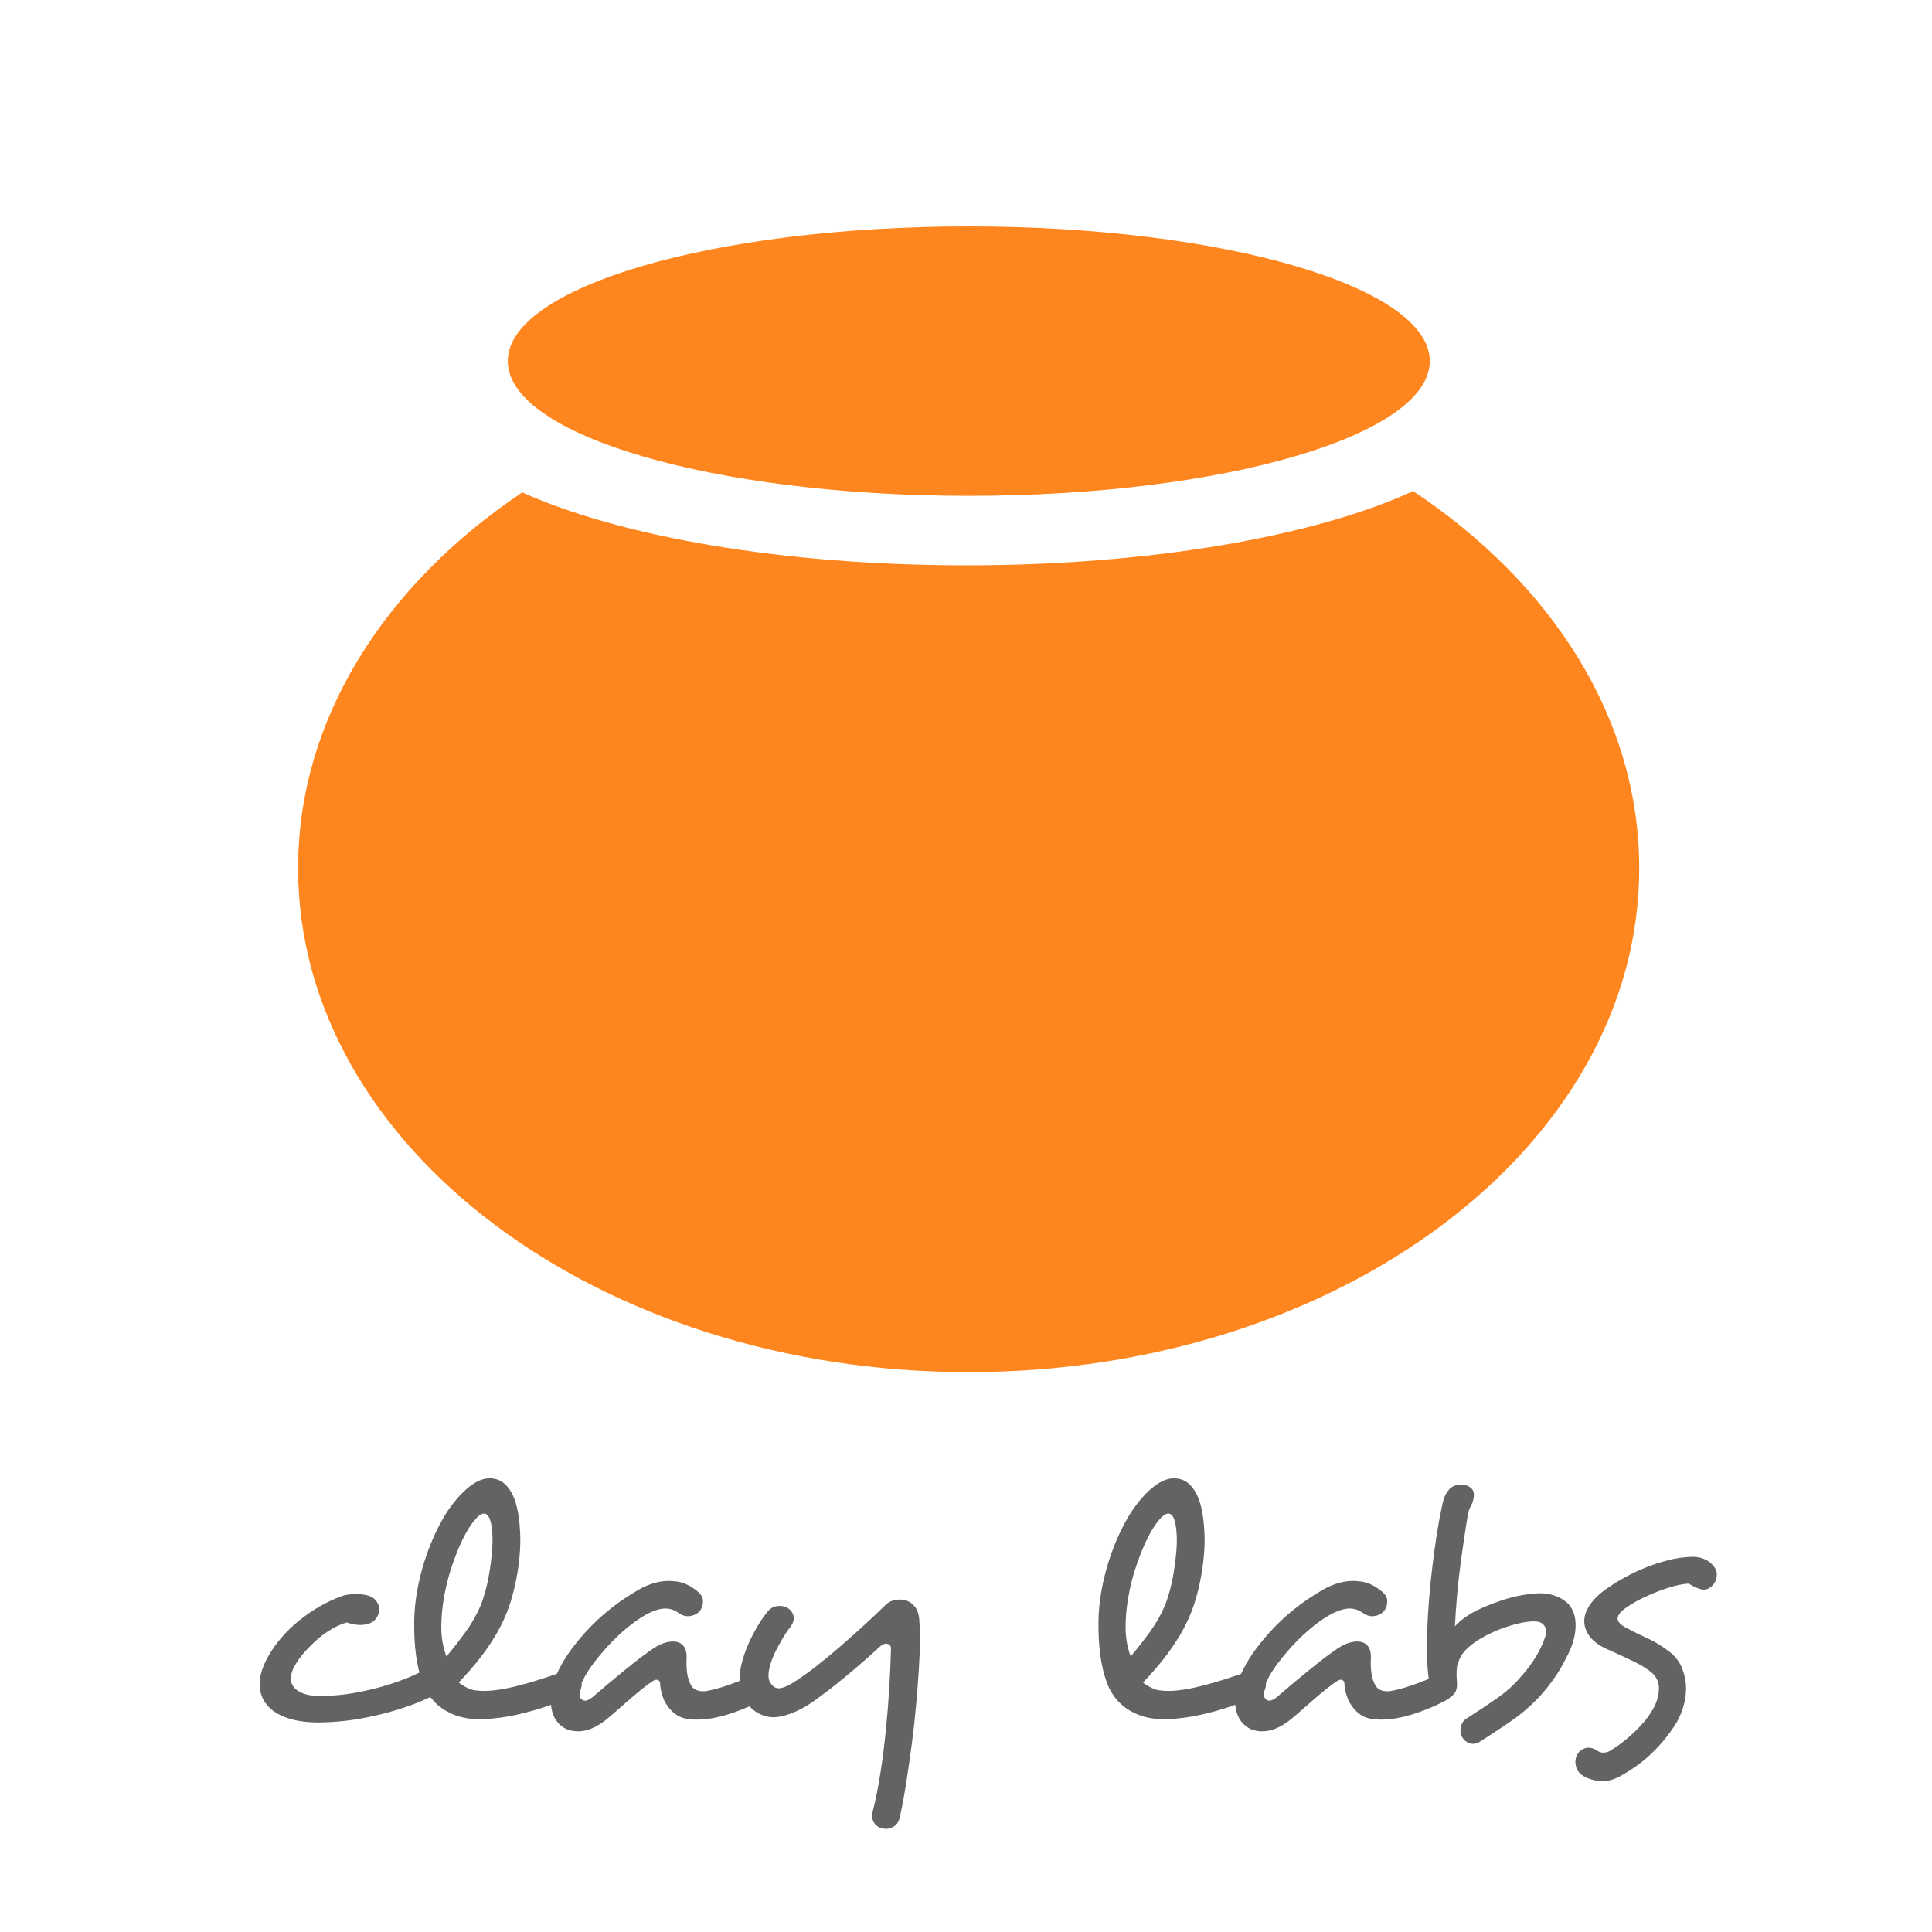 <?xml version="1.0" encoding="UTF-8"?>
<svg width="512px" height="512px" viewBox="0 0 512 512" version="1.1" xmlns="http://www.w3.org/2000/svg" xmlns:xlink="http://www.w3.org/1999/xlink">
    <!-- Generator: Sketch 49.3 (51167) - http://www.bohemiancoding.com/sketch -->
    <title>Logo-Name</title>
    <desc>Created with Sketch.</desc>
    <defs/>
    <g id="Logo-Name" stroke="none" stroke-width="1" fill="none" fill-rule="evenodd">
        <path d="M118.884,442.728 C119.396,443.56 119.604,444.472 119.508,445.464 C119.412,446.456 118.756,447.304 117.54,448.008 C116.388,448.648 114.74,449.448 112.596,450.408 C110.452,451.368 107.972,452.28 105.156,453.144 C102.34,454.008 99.22,454.76 95.796,455.4 C92.372,456.04 88.804,456.392 85.092,456.456 C81.636,456.52 78.676,456.136 76.212,455.304 C73.748,454.472 71.892,453.272 70.644,451.704 C69.396,450.136 68.788,448.264 68.82,446.088 C68.852,443.912 69.636,441.48 71.172,438.792 C72.132,437.128 73.284,435.512 74.628,433.944 C75.972,432.376 77.492,430.904 79.188,429.528 C80.884,428.152 82.692,426.904 84.612,425.784 C86.532,424.664 88.548,423.72 90.66,422.952 C91.428,422.696 92.356,422.536 93.444,422.472 C94.532,422.408 95.46,422.44 96.228,422.568 C97.7,422.76 98.772,423.224 99.444,423.96 C100.116,424.696 100.484,425.512 100.548,426.408 C100.548,427.304 100.244,428.152 99.636,428.952 C99.028,429.752 98.18,430.248 97.092,430.44 C96.324,430.632 95.492,430.68 94.596,430.584 C93.7,430.488 92.804,430.28 91.908,429.96 C90.756,430.28 89.492,430.824 88.116,431.592 C86.74,432.36 85.412,433.304 84.132,434.424 C82.852,435.544 81.652,436.744 80.532,438.024 C79.412,439.304 78.532,440.584 77.892,441.864 C77.38,442.824 77.108,443.768 77.076,444.696 C77.044,445.624 77.316,446.44 77.892,447.144 C78.468,447.848 79.316,448.408 80.436,448.824 C81.556,449.24 83.012,449.448 84.804,449.448 C88.004,449.448 91.156,449.16 94.26,448.584 C97.364,448.008 100.244,447.304 102.9,446.472 C105.556,445.64 107.86,444.776 109.812,443.88 C111.764,442.984 113.188,442.28 114.084,441.768 C115.044,441.256 115.956,441.112 116.82,441.336 C117.684,441.56 118.372,442.024 118.884,442.728 Z M130.5,406.824 C130.308,403.304 129.668,401.416 128.58,401.16 C127.556,400.84 126.148,402.056 124.356,404.808 C123.524,406.088 122.692,407.672 121.86,409.56 C121.028,411.448 120.244,413.528 119.508,415.8 C118.772,418.072 118.18,420.44 117.732,422.904 C117.284,425.368 117.028,427.752 116.964,430.056 C116.836,433.32 117.284,436.296 118.308,438.984 C119.972,437 121.636,434.872 123.3,432.6 C124.964,430.328 126.34,427.912 127.428,425.352 C127.812,424.392 128.212,423.16 128.628,421.656 C129.044,420.152 129.396,418.536 129.684,416.808 C129.972,415.08 130.196,413.352 130.356,411.624 C130.516,409.896 130.564,408.296 130.5,406.824 Z M153.924,445.128 C154.244,445.96 154.228,446.84 153.876,447.768 C153.524,448.696 152.708,449.416 151.428,449.928 C149.764,450.504 147.636,451.24 145.044,452.136 C142.452,453.032 139.716,453.8 136.836,454.44 C133.956,455.08 131.044,455.464 128.1,455.592 C125.156,455.72 122.5,455.304 120.132,454.344 C116.1,452.68 113.348,449.768 111.876,445.608 C110.404,441.448 109.7,436.264 109.764,430.056 C109.764,427.368 110.02,424.584 110.532,421.704 C111.044,418.824 111.732,416.056 112.596,413.4 C113.46,410.744 114.452,408.248 115.572,405.912 C116.692,403.576 117.828,401.576 118.98,399.912 C121.028,397.032 123.06,394.888 125.076,393.48 C127.092,392.072 128.996,391.528 130.788,391.848 C132.708,392.104 134.292,393.336 135.54,395.544 C136.788,397.752 137.54,401.032 137.796,405.384 C137.924,407.112 137.924,408.984 137.796,411 C137.668,413.016 137.428,415.048 137.076,417.096 C136.724,419.144 136.276,421.144 135.732,423.096 C135.188,425.048 134.564,426.824 133.86,428.424 C133.092,430.216 132.212,431.928 131.22,433.56 C130.228,435.192 129.188,436.744 128.1,438.216 C127.012,439.688 125.908,441.064 124.788,442.344 C123.668,443.624 122.596,444.808 121.572,445.896 C121.956,446.216 122.548,446.6 123.348,447.048 C124.148,447.496 124.9,447.784 125.604,447.912 C127.204,448.168 128.964,448.184 130.884,447.96 C132.804,447.736 134.788,447.368 136.836,446.856 C138.884,446.344 140.964,445.752 143.076,445.08 C145.188,444.408 147.204,443.72 149.124,443.016 C150.212,442.632 151.204,442.664 152.1,443.112 C152.996,443.56 153.604,444.232 153.924,445.128 Z M203.268,444.936 C203.908,445.768 204.148,446.728 203.988,447.816 C203.828,448.904 203.236,449.768 202.212,450.408 C200.036,451.624 197.556,452.728 194.772,453.72 C191.988,454.712 189.412,455.336 187.044,455.592 C184.228,455.848 182.068,455.688 180.564,455.112 C179.06,454.536 177.764,453.416 176.676,451.752 C176.228,451.176 175.828,450.312 175.476,449.16 C175.124,448.008 174.948,446.984 174.948,446.088 C174.884,445.576 174.644,445.272 174.228,445.176 C173.812,445.08 173.348,445.224 172.836,445.608 C172.132,446.056 171.284,446.68 170.292,447.48 C169.3,448.28 168.244,449.16 167.124,450.12 C166.004,451.08 164.868,452.072 163.716,453.096 C162.564,454.12 161.476,455.048 160.452,455.88 C158.02,457.736 155.748,458.712 153.636,458.808 C151.524,458.904 149.796,458.344 148.452,457.128 C146.788,455.656 145.956,453.448 145.956,450.504 C146.02,449.096 146.244,447.704 146.628,446.328 C147.012,444.952 147.524,443.624 148.164,442.344 C149.124,440.424 150.308,438.536 151.716,436.68 C153.124,434.824 154.612,433.08 156.18,431.448 C157.748,429.816 159.332,428.344 160.932,427.032 C162.532,425.72 164.004,424.616 165.348,423.72 C166.5,422.952 167.812,422.136 169.284,421.272 C170.756,420.408 172.34,419.768 174.036,419.352 C175.732,418.936 177.508,418.856 179.364,419.112 C181.22,419.368 183.076,420.264 184.932,421.8 C185.764,422.504 186.212,423.272 186.276,424.104 C186.34,424.936 186.18,425.704 185.796,426.408 C185.284,427.304 184.468,427.896 183.348,428.184 C182.228,428.472 181.156,428.296 180.132,427.656 C178.66,426.504 177.044,426.072 175.284,426.36 C173.524,426.648 171.46,427.592 169.092,429.192 C167.94,429.96 166.644,430.968 165.204,432.216 C163.764,433.464 162.372,434.824 161.028,436.296 C159.684,437.768 158.42,439.288 157.236,440.856 C156.052,442.424 155.108,443.944 154.404,445.416 C154.02,446.184 153.764,447.112 153.636,448.2 C153.508,449.288 153.7,450.024 154.212,450.408 C154.916,450.984 155.94,450.696 157.284,449.544 C158.244,448.712 159.444,447.688 160.884,446.472 C162.324,445.256 163.812,444.024 165.348,442.776 C166.884,441.528 168.404,440.328 169.908,439.176 C171.412,438.024 172.74,437.096 173.892,436.392 C174.852,435.816 175.828,435.416 176.82,435.192 C177.812,434.968 178.692,434.952 179.46,435.144 C180.228,435.336 180.836,435.752 181.284,436.392 C181.732,437.032 181.956,437.896 181.956,438.984 C181.892,440.264 181.908,441.464 182.004,442.584 C182.1,443.704 182.308,444.68 182.628,445.512 C183.012,446.6 183.54,447.336 184.212,447.72 C184.884,448.104 185.764,448.264 186.852,448.2 C187.684,448.072 188.644,447.864 189.732,447.576 C190.82,447.288 191.908,446.952 192.996,446.568 C194.084,446.184 195.156,445.784 196.212,445.368 C197.268,444.952 198.18,444.552 198.948,444.168 C199.908,443.72 200.74,443.592 201.444,443.784 C202.148,443.976 202.756,444.36 203.268,444.936 Z M243.588,428.904 C243.716,430.376 243.78,432.296 243.78,434.664 C243.78,437.032 243.684,439.672 243.492,442.584 C243.3,445.496 243.06,448.6 242.772,451.896 C242.484,455.192 242.116,458.536 241.668,461.928 C241.22,465.32 240.74,468.68 240.228,472.008 C239.716,475.336 239.14,478.472 238.5,481.416 C238.244,482.696 237.668,483.592 236.772,484.104 C235.876,484.616 234.98,484.776 234.084,484.584 C233.124,484.456 232.34,483.992 231.732,483.192 C231.124,482.392 230.98,481.32 231.3,479.976 C232.068,476.968 232.74,473.608 233.316,469.896 C233.892,466.184 234.372,462.408 234.756,458.568 C235.14,454.728 235.444,450.968 235.668,447.288 C235.892,443.608 236.036,440.296 236.1,437.352 C236.164,436.776 236.1,436.36 235.908,436.104 C235.716,435.848 235.444,435.688 235.092,435.624 C234.74,435.56 234.372,435.624 233.988,435.816 C233.604,436.008 233.252,436.264 232.932,436.584 C231.908,437.544 230.628,438.696 229.092,440.04 C227.556,441.384 225.924,442.776 224.196,444.216 C222.468,445.656 220.724,447.048 218.964,448.392 C217.204,449.736 215.588,450.888 214.116,451.848 C211.428,453.512 208.852,454.552 206.388,454.968 C203.924,455.384 201.604,454.728 199.428,453 C198.66,452.296 197.908,451.336 197.172,450.12 C196.436,448.904 196.036,447.272 195.972,445.224 C195.972,443.688 196.212,442.04 196.692,440.28 C197.172,438.52 197.796,436.808 198.564,435.144 C199.332,433.48 200.148,431.944 201.012,430.536 C201.876,429.128 202.66,428.008 203.364,427.176 C204.068,426.28 204.9,425.768 205.86,425.64 C206.82,425.512 207.652,425.608 208.356,425.928 C209.38,426.44 210.02,427.192 210.276,428.184 C210.532,429.176 210.18,430.28 209.22,431.496 C208.644,432.2 208.036,433.096 207.396,434.184 C206.756,435.272 206.148,436.392 205.572,437.544 C204.996,438.696 204.532,439.848 204.18,441 C203.828,442.152 203.652,443.176 203.652,444.072 C203.652,444.776 203.78,445.336 204.036,445.752 C204.292,446.168 204.548,446.504 204.804,446.76 C205.38,447.336 206.132,447.528 207.06,447.336 C207.988,447.144 209.092,446.632 210.372,445.8 C212.292,444.584 214.292,443.16 216.372,441.528 C218.452,439.896 220.548,438.168 222.66,436.344 C224.772,434.52 226.836,432.68 228.852,430.824 C230.868,428.968 232.74,427.208 234.468,425.544 C235.236,424.712 236.164,424.2 237.252,424.008 C238.34,423.816 239.364,423.88 240.324,424.2 C241.156,424.52 241.876,425.064 242.484,425.832 C243.092,426.6 243.46,427.624 243.588,428.904 Z M311.844,406.824 C311.652,403.304 311.012,401.416 309.924,401.16 C308.9,400.84 307.492,402.056 305.7,404.808 C304.868,406.088 304.036,407.672 303.204,409.56 C302.372,411.448 301.588,413.528 300.852,415.8 C300.116,418.072 299.524,420.44 299.076,422.904 C298.628,425.368 298.372,427.752 298.308,430.056 C298.18,433.32 298.628,436.296 299.652,438.984 C301.316,437 302.98,434.872 304.644,432.6 C306.308,430.328 307.684,427.912 308.772,425.352 C309.156,424.392 309.556,423.16 309.972,421.656 C310.388,420.152 310.74,418.536 311.028,416.808 C311.316,415.08 311.54,413.352 311.7,411.624 C311.86,409.896 311.908,408.296 311.844,406.824 Z M335.268,445.128 C335.588,445.96 335.572,446.84 335.22,447.768 C334.868,448.696 334.052,449.416 332.772,449.928 C331.108,450.504 328.98,451.24 326.388,452.136 C323.796,453.032 321.06,453.8 318.18,454.44 C315.3,455.08 312.388,455.464 309.444,455.592 C306.5,455.72 303.844,455.304 301.476,454.344 C297.444,452.68 294.692,449.768 293.22,445.608 C291.748,441.448 291.044,436.264 291.108,430.056 C291.108,427.368 291.364,424.584 291.876,421.704 C292.388,418.824 293.076,416.056 293.94,413.4 C294.804,410.744 295.796,408.248 296.916,405.912 C298.036,403.576 299.172,401.576 300.324,399.912 C302.372,397.032 304.404,394.888 306.42,393.48 C308.436,392.072 310.34,391.528 312.132,391.848 C314.052,392.104 315.636,393.336 316.884,395.544 C318.132,397.752 318.884,401.032 319.14,405.384 C319.268,407.112 319.268,408.984 319.14,411 C319.012,413.016 318.772,415.048 318.42,417.096 C318.068,419.144 317.62,421.144 317.076,423.096 C316.532,425.048 315.908,426.824 315.204,428.424 C314.436,430.216 313.556,431.928 312.564,433.56 C311.572,435.192 310.532,436.744 309.444,438.216 C308.356,439.688 307.252,441.064 306.132,442.344 C305.012,443.624 303.94,444.808 302.916,445.896 C303.3,446.216 303.892,446.6 304.692,447.048 C305.492,447.496 306.244,447.784 306.948,447.912 C308.548,448.168 310.308,448.184 312.228,447.96 C314.148,447.736 316.132,447.368 318.18,446.856 C320.228,446.344 322.308,445.752 324.42,445.08 C326.532,444.408 328.548,443.72 330.468,443.016 C331.556,442.632 332.548,442.664 333.444,443.112 C334.34,443.56 334.948,444.232 335.268,445.128 Z M384.612,444.936 C385.252,445.768 385.492,446.728 385.332,447.816 C385.172,448.904 384.58,449.768 383.556,450.408 C381.38,451.624 378.9,452.728 376.116,453.72 C373.332,454.712 370.756,455.336 368.388,455.592 C365.572,455.848 363.412,455.688 361.908,455.112 C360.404,454.536 359.108,453.416 358.02,451.752 C357.572,451.176 357.172,450.312 356.82,449.16 C356.468,448.008 356.292,446.984 356.292,446.088 C356.228,445.576 355.988,445.272 355.572,445.176 C355.156,445.08 354.692,445.224 354.18,445.608 C353.476,446.056 352.628,446.68 351.636,447.48 C350.644,448.28 349.588,449.16 348.468,450.12 C347.348,451.08 346.212,452.072 345.06,453.096 C343.908,454.12 342.82,455.048 341.796,455.88 C339.364,457.736 337.092,458.712 334.98,458.808 C332.868,458.904 331.14,458.344 329.796,457.128 C328.132,455.656 327.3,453.448 327.3,450.504 C327.364,449.096 327.588,447.704 327.972,446.328 C328.356,444.952 328.868,443.624 329.508,442.344 C330.468,440.424 331.652,438.536 333.06,436.68 C334.468,434.824 335.956,433.08 337.524,431.448 C339.092,429.816 340.676,428.344 342.276,427.032 C343.876,425.72 345.348,424.616 346.692,423.72 C347.844,422.952 349.156,422.136 350.628,421.272 C352.1,420.408 353.684,419.768 355.38,419.352 C357.076,418.936 358.852,418.856 360.708,419.112 C362.564,419.368 364.42,420.264 366.276,421.8 C367.108,422.504 367.556,423.272 367.62,424.104 C367.684,424.936 367.524,425.704 367.14,426.408 C366.628,427.304 365.812,427.896 364.692,428.184 C363.572,428.472 362.5,428.296 361.476,427.656 C360.004,426.504 358.388,426.072 356.628,426.36 C354.868,426.648 352.804,427.592 350.436,429.192 C349.284,429.96 347.988,430.968 346.548,432.216 C345.108,433.464 343.716,434.824 342.372,436.296 C341.028,437.768 339.764,439.288 338.58,440.856 C337.396,442.424 336.452,443.944 335.748,445.416 C335.364,446.184 335.108,447.112 334.98,448.2 C334.852,449.288 335.044,450.024 335.556,450.408 C336.26,450.984 337.284,450.696 338.628,449.544 C339.588,448.712 340.788,447.688 342.228,446.472 C343.668,445.256 345.156,444.024 346.692,442.776 C348.228,441.528 349.748,440.328 351.252,439.176 C352.756,438.024 354.084,437.096 355.236,436.392 C356.196,435.816 357.172,435.416 358.164,435.192 C359.156,434.968 360.036,434.952 360.804,435.144 C361.572,435.336 362.18,435.752 362.628,436.392 C363.076,437.032 363.3,437.896 363.3,438.984 C363.236,440.264 363.252,441.464 363.348,442.584 C363.444,443.704 363.652,444.68 363.972,445.512 C364.356,446.6 364.884,447.336 365.556,447.72 C366.228,448.104 367.108,448.264 368.196,448.2 C369.028,448.072 369.988,447.864 371.076,447.576 C372.164,447.288 373.252,446.952 374.34,446.568 C375.428,446.184 376.5,445.784 377.556,445.368 C378.612,444.952 379.524,444.552 380.292,444.168 C381.252,443.72 382.084,443.592 382.788,443.784 C383.492,443.976 384.1,444.36 384.612,444.936 Z M415.716,425.16 C417.06,426.696 417.668,428.76 417.54,431.352 C417.412,433.944 416.548,436.68 414.948,439.56 C414.18,441.16 413.204,442.824 412.02,444.552 C410.836,446.28 409.54,447.912 408.132,449.448 C405.892,451.88 403.412,454.04 400.692,455.928 C397.972,457.816 395.204,459.656 392.388,461.448 C391.428,462.088 390.5,462.28 389.604,462.024 C388.708,461.768 388.004,461.224 387.492,460.392 C387.044,459.624 386.916,458.744 387.108,457.752 C387.3,456.76 387.78,456.008 388.548,455.496 C391.556,453.576 394.276,451.768 396.708,450.072 C399.14,448.376 401.252,446.472 403.044,444.36 C404.196,443.08 405.268,441.704 406.26,440.232 C407.252,438.76 408.004,437.416 408.516,436.2 C409.092,434.984 409.476,433.944 409.668,433.08 C409.86,432.216 409.7,431.432 409.188,430.728 C408.868,430.28 408.388,429.976 407.748,429.816 C407.108,429.656 406.18,429.64 404.964,429.768 C403.3,429.96 401.316,430.44 399.012,431.208 C396.708,431.976 394.468,433 392.292,434.28 C391.204,434.92 390.148,435.688 389.124,436.584 C388.1,437.48 387.332,438.472 386.82,439.56 C386.692,439.88 386.58,440.184 386.484,440.472 L386.148,441.48 C386.02,442.376 385.972,443.256 386.004,444.12 C386.036,444.984 386.084,445.8 386.148,446.568 C386.084,447.72 385.716,448.6 385.044,449.208 C384.372,449.816 383.62,450.152 382.788,450.216 C381.956,450.28 381.172,450.024 380.436,449.448 C379.7,448.872 379.204,447.976 378.948,446.76 C378.564,444.904 378.324,442.712 378.228,440.184 C378.132,437.656 378.132,434.968 378.228,432.12 C378.324,429.272 378.5,426.328 378.756,423.288 C379.012,420.248 379.316,417.32 379.668,414.504 C380.02,411.688 380.388,409.048 380.772,406.584 C381.156,404.12 381.54,401.992 381.924,400.2 C382.116,399.176 382.324,398.264 382.548,397.464 C382.772,396.664 383.14,395.912 383.652,395.208 C384.548,393.928 385.796,393.352 387.396,393.48 C388.356,393.48 389.156,393.752 389.796,394.296 C390.436,394.84 390.692,395.624 390.564,396.648 C390.5,397.416 390.276,398.168 389.892,398.904 C389.508,399.64 389.252,400.232 389.124,400.68 C388.804,402.536 388.468,404.632 388.116,406.968 C387.764,409.304 387.412,411.8 387.06,414.456 C386.708,417.112 386.404,419.848 386.148,422.664 C385.892,425.48 385.7,428.264 385.572,431.016 C386.212,430.248 387.044,429.496 388.068,428.76 C389.092,428.024 390.116,427.4 391.14,426.888 C392.932,425.992 395.076,425.112 397.572,424.248 C400.068,423.384 402.564,422.792 405.06,422.472 C407.62,422.088 409.78,422.168 411.54,422.712 C413.3,423.256 414.692,424.072 415.716,425.16 Z M454.212,419.688 C453.828,420.264 453.3,420.712 452.628,421.032 C451.956,421.352 451.172,421.352 450.276,421.032 C449.38,420.712 448.484,420.264 447.588,419.688 C446.692,419.688 445.54,419.864 444.132,420.216 C442.724,420.568 441.252,421.032 439.716,421.608 C438.18,422.184 436.66,422.84 435.156,423.576 C433.652,424.312 432.356,425.064 431.268,425.832 C429.604,426.92 428.74,427.944 428.676,428.904 C428.676,429.736 429.444,430.568 430.98,431.4 C432.9,432.424 434.788,433.352 436.644,434.184 C438.5,435.016 440.516,436.264 442.692,437.928 C444.164,439.144 445.22,440.616 445.86,442.344 C446.5,444.072 446.82,445.768 446.82,447.432 C446.82,449.224 446.532,451 445.956,452.76 C445.38,454.52 444.612,456.104 443.652,457.512 C441.988,460.072 439.988,462.472 437.652,464.712 C435.316,466.952 432.516,468.968 429.252,470.76 C427.78,471.592 426.244,472.008 424.644,472.008 C423.108,472.008 421.604,471.656 420.132,470.952 C418.788,470.248 417.972,469.352 417.684,468.264 C417.396,467.176 417.444,466.184 417.828,465.288 C418.276,464.328 418.996,463.672 419.988,463.32 C420.98,462.968 422.084,463.176 423.3,463.944 C423.812,464.328 424.388,464.504 425.028,464.472 C425.668,464.44 426.244,464.264 426.756,463.944 C428.868,462.664 430.932,461.08 432.948,459.192 C434.964,457.304 436.516,455.464 437.604,453.672 C438.308,452.584 438.82,451.528 439.14,450.504 C439.46,449.48 439.62,448.52 439.62,447.624 C439.684,446.024 439.14,444.648 437.988,443.496 C436.772,442.408 435.14,441.368 433.092,440.376 C431.044,439.384 428.804,438.344 426.372,437.256 C424.196,436.36 422.564,435.24 421.476,433.896 C420.388,432.552 419.844,431.112 419.844,429.576 C419.844,428.104 420.42,426.568 421.572,424.968 C422.724,423.368 424.452,421.832 426.756,420.36 C427.972,419.528 429.412,418.664 431.076,417.768 C432.74,416.872 434.5,416.056 436.356,415.32 C438.212,414.584 440.148,413.96 442.164,413.448 C444.18,412.936 446.148,412.648 448.068,412.584 C449.348,412.52 450.5,412.696 451.524,413.112 C452.548,413.528 453.348,414.088 453.924,414.792 C454.628,415.56 454.98,416.392 454.98,417.288 C454.98,418.184 454.724,418.984 454.212,419.688 Z" id="clay-labs---Outline" fill="#636363" fill-rule="nonzero"/>
        <path d="M138.412,130.478 C164.255,142.163 207.324,149.814 256.088,149.814 C305.317,149.814 348.742,142.017 374.499,130.143 C411.247,154.604 434.412,190.326 434.412,230.113 C434.412,303.851 354.85,363.627 256.706,363.627 C158.562,363.627 79,303.851 79,230.113 C79,190.507 101.954,154.929 138.412,130.478 Z M256.737,131.404 C189.263,131.404 134.565,115.42 134.565,95.702 C134.565,75.984 189.263,60 256.737,60 C324.211,60 378.909,75.984 378.909,95.702 C378.909,115.42 324.211,131.404 256.737,131.404 Z" id="Logo-Shape" fill="#FF861E"/>
    </g>
</svg>